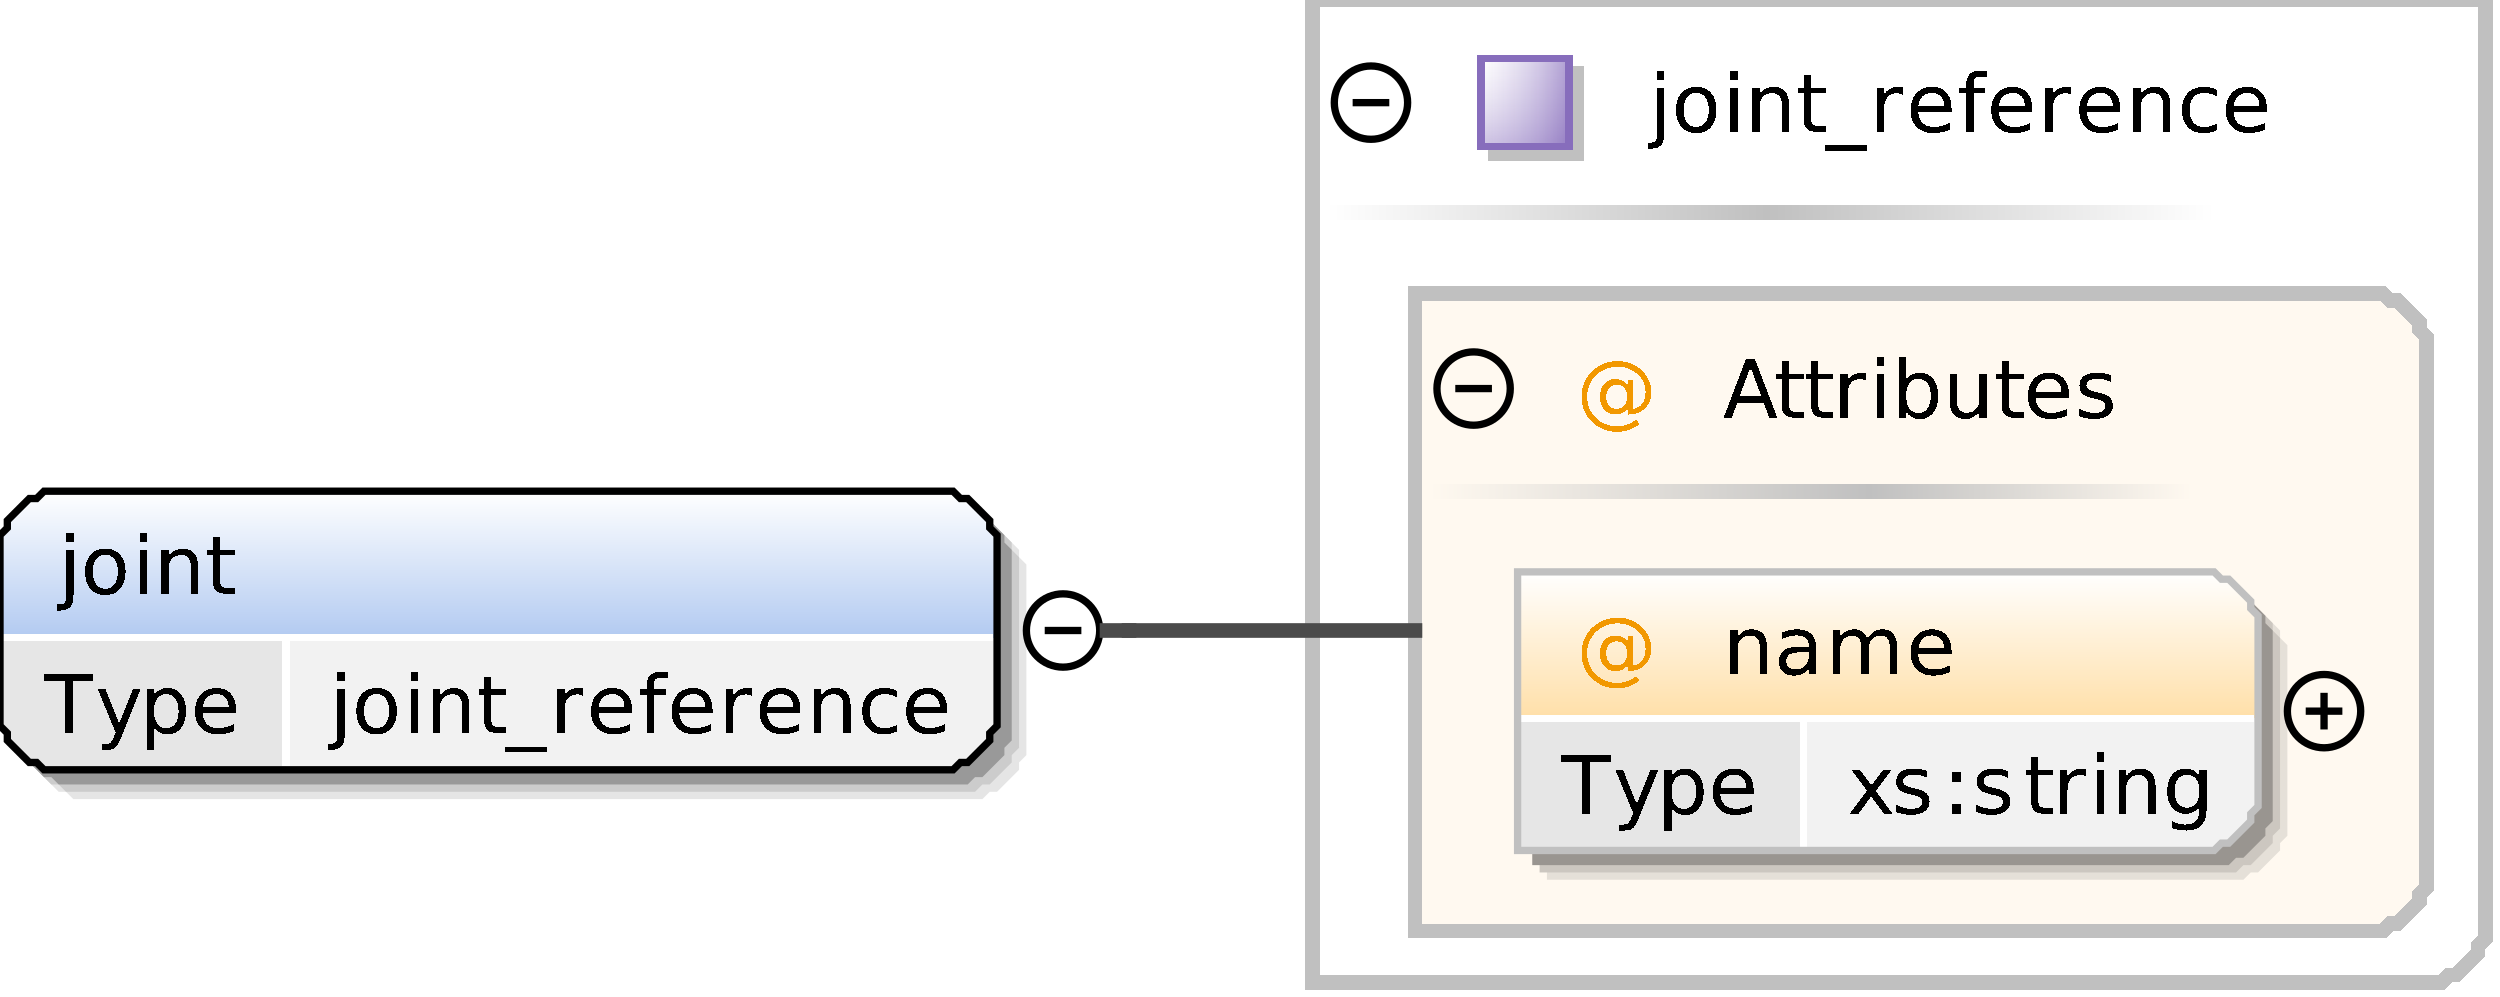 <?xml version="1.0" encoding="UTF-8"?>
<!DOCTYPE svg PUBLIC '-//W3C//DTD SVG 1.0//EN'
          'http://www.w3.org/TR/2001/REC-SVG-20010904/DTD/svg10.dtd'>
<svg color-interpolation="auto" color-rendering="auto" fill="black" fill-opacity="1" font-family="&apos;Dialog&apos;" font-size="12" font-style="normal" font-weight="normal" height="136" image-rendering="auto" shape-rendering="auto" stroke="black" stroke-dasharray="none" stroke-dashoffset="0" stroke-linecap="square" stroke-linejoin="miter" stroke-miterlimit="10" stroke-opacity="1" stroke-width="1" text-rendering="auto" width="341" xmlns="http://www.w3.org/2000/svg" xmlns:xlink="http://www.w3.org/1999/xlink"
><rect width="100%" height="100%" fill="#333333" stroke="none"/><!--Generated by the Batik Graphics2D SVG Generator--><defs id="genericDefs"
  /><g
  ><defs id="defs1"
    ><linearGradient gradientUnits="userSpaceOnUse" id="linearGradient1" spreadMethod="pad" x1="0" x2="0" y1="67" y2="87"
      ><stop offset="0%" stop-color="white" stop-opacity="1"
        /><stop offset="100%" stop-color="rgb(178,202,241)" stop-opacity="1"
      /></linearGradient
      ><linearGradient gradientUnits="userSpaceOnUse" id="linearGradient2" spreadMethod="pad" x1="241" x2="302" y1="28" y2="28"
      ><stop offset="0%" stop-color="silver" stop-opacity="1"
        /><stop offset="100%" stop-color="white" stop-opacity="1"
      /></linearGradient
      ><linearGradient gradientUnits="userSpaceOnUse" id="linearGradient3" spreadMethod="pad" x1="181" x2="241" y1="28" y2="28"
      ><stop offset="0%" stop-color="white" stop-opacity="1"
        /><stop offset="100%" stop-color="silver" stop-opacity="1"
      /></linearGradient
      ><linearGradient gradientUnits="userSpaceOnUse" id="linearGradient4" spreadMethod="pad" x1="202" x2="202" y1="8" y2="20"
      ><stop offset="0%" stop-color="rgb(255,255,255)" stop-opacity="0.353"
        /><stop offset="100%" stop-color="rgb(135,109,188)" stop-opacity="0.667"
      /></linearGradient
      ><linearGradient gradientUnits="userSpaceOnUse" id="linearGradient5" spreadMethod="pad" x1="202" x2="214" y1="8" y2="8"
      ><stop offset="0%" stop-color="rgb(255,255,255)" stop-opacity="0.353"
        /><stop offset="100%" stop-color="rgb(135,109,188)" stop-opacity="0.667"
      /></linearGradient
      ><linearGradient gradientUnits="userSpaceOnUse" id="linearGradient6" spreadMethod="pad" x1="255" x2="299" y1="66" y2="66"
      ><stop offset="0%" stop-color="silver" stop-opacity="1"
        /><stop offset="100%" stop-color="rgb(255,249,240)" stop-opacity="1"
      /></linearGradient
      ><linearGradient gradientUnits="userSpaceOnUse" id="linearGradient7" spreadMethod="pad" x1="195" x2="255" y1="66" y2="66"
      ><stop offset="0%" stop-color="rgb(255,249,240)" stop-opacity="1"
        /><stop offset="100%" stop-color="silver" stop-opacity="1"
      /></linearGradient
      ><linearGradient gradientUnits="userSpaceOnUse" id="linearGradient8" spreadMethod="pad" x1="207" x2="207" y1="78" y2="98"
      ><stop offset="0%" stop-color="white" stop-opacity="1"
        /><stop offset="100%" stop-color="rgb(255,223,168)" stop-opacity="1"
      /></linearGradient
      ><clipPath clipPathUnits="userSpaceOnUse" id="clipPath1"
      ><path d="M0 0 L341 0 L341 136 L0 136 L0 0 Z"
      /></clipPath
    ></defs
    ><g fill="white" stroke="white"
    ><rect clip-path="url(#clipPath1)" height="136" stroke="none" width="341" x="0" y="0"
    /></g
    ><g fill="rgb(229,229,229)" font-family="sans-serif" font-size="11" stroke="rgb(229,229,229)" text-rendering="optimizeLegibility"
    ><polygon clip-path="url(#clipPath1)" points=" 4 77 5 76 5 75 6 74 7 73 8 72 9 72 10 71 134 71 135 72 136 72 137 73 138 74 139 75 139 76 140 77 140 103 139 104 139 105 138 106 137 107 136 108 135 108 134 109 10 109 9 108 8 108 7 107 6 106 5 105 5 104 4 103" stroke="none"
      /><polygon clip-path="url(#clipPath1)" fill="rgb(204,204,204)" points=" 3 76 4 75 4 74 5 73 6 72 7 71 8 71 9 70 133 70 134 71 135 71 136 72 137 73 138 74 138 75 139 76 139 102 138 103 138 104 137 105 136 106 135 107 134 107 133 108 9 108 8 107 7 107 6 106 5 105 4 104 4 103 3 102" stroke="none"
      /><polygon clip-path="url(#clipPath1)" fill="rgb(153,153,153)" points=" 2 75 3 74 3 73 4 72 5 71 6 70 7 70 8 69 132 69 133 70 134 70 135 71 136 72 137 73 137 74 138 75 138 101 137 102 137 103 136 104 135 105 134 106 133 106 132 107 8 107 7 106 6 106 5 105 4 104 3 103 3 102 2 101" stroke="none"
    /></g
    ><g fill="url(#linearGradient1)" font-family="sans-serif" font-size="11" shape-rendering="crispEdges" stroke="url(#linearGradient1)" text-rendering="geometricPrecision"
    ><polygon clip-path="url(#clipPath1)" points=" 0 73 1 72 1 71 2 70 3 69 4 68 5 68 6 67 130 67 131 68 132 68 133 69 134 70 135 71 135 72 136 73 136 87 135 87 135 87 134 87 133 87 132 87 131 87 130 87 6 87 5 87 4 87 3 87 2 87 1 87 1 87 0 87" stroke="none"
      /><polygon clip-path="url(#clipPath1)" fill="rgb(230,230,230)" points=" 0 87 1 87 1 87 2 87 3 87 4 87 5 87 6 87 39 87 39 87 39 87 39 87 39 87 39 87 39 87 39 87 39 99 39 100 39 101 39 102 39 103 39 104 39 104 39 105 6 105 5 104 4 104 3 103 2 102 1 101 1 100 0 99" stroke="none"
      /><polygon clip-path="url(#clipPath1)" fill="rgb(242,242,242)" points=" 39 87 39 87 39 87 39 87 39 87 39 87 39 87 39 87 130 87 131 87 132 87 133 87 134 87 135 87 135 87 136 87 136 99 135 100 135 101 134 102 133 103 132 104 131 104 130 105 39 105 39 104 39 104 39 103 39 102 39 101 39 100 39 99" stroke="none"
      /><line clip-path="url(#clipPath1)" fill="none" stroke="white" x1="0" x2="135" y1="87" y2="87"
      /><path clip-path="url(#clipPath1)" d="M5.969 91.984 L12.75 91.984 L12.75 92.891 L9.906 92.891 L9.906 100 L8.812 100 L8.812 92.891 L5.969 92.891 L5.969 91.984 ZM16.547 100.562 Q16.125 101.641 15.727 101.961 Q15.328 102.281 14.656 102.281 L13.875 102.281 L13.875 101.469 L14.453 101.469 Q14.859 101.469 15.086 101.273 Q15.312 101.078 15.578 100.359 L15.766 99.906 L13.328 93.984 L14.375 93.984 L16.25 98.688 L18.141 93.984 L19.188 93.984 L16.547 100.562 ZM21 99.094 L21 102.281 L20 102.281 L20 93.984 L21 93.984 L21 94.891 Q21.297 94.359 21.773 94.102 Q22.25 93.844 22.922 93.844 Q24.016 93.844 24.695 94.711 Q25.375 95.578 25.375 97 Q25.375 98.422 24.695 99.289 Q24.016 100.156 22.922 100.156 Q22.25 100.156 21.773 99.898 Q21.297 99.641 21 99.094 ZM24.359 97 Q24.359 95.906 23.906 95.289 Q23.453 94.672 22.672 94.672 Q21.891 94.672 21.445 95.289 Q21 95.906 21 97 Q21 98.094 21.445 98.711 Q21.891 99.328 22.672 99.328 Q23.453 99.328 23.906 98.711 Q24.359 98.094 24.359 97 ZM32.188 96.75 L32.188 97.234 L27.641 97.234 Q27.703 98.25 28.25 98.781 Q28.797 99.312 29.781 99.312 Q30.359 99.312 30.891 99.172 Q31.422 99.031 31.953 98.766 L31.953 99.688 Q31.422 99.922 30.859 100.039 Q30.297 100.156 29.734 100.156 Q28.281 100.156 27.445 99.32 Q26.609 98.484 26.609 97.047 Q26.609 95.578 27.406 94.711 Q28.203 93.844 29.562 93.844 Q30.766 93.844 31.477 94.625 Q32.188 95.406 32.188 96.75 ZM31.188 96.453 Q31.188 95.641 30.742 95.156 Q30.297 94.672 29.562 94.672 Q28.734 94.672 28.242 95.141 Q27.75 95.609 27.672 96.453 L31.188 96.453 Z" fill="black" stroke="none"
      /><path clip-path="url(#clipPath1)" d="M46.031 93.984 L47.031 93.984 L47.031 100.109 Q47.031 101.25 46.594 101.766 Q46.156 102.281 45.172 102.281 L44.797 102.281 L44.797 101.453 L45.062 101.453 Q45.625 101.453 45.828 101.188 Q46.031 100.922 46.031 100.109 L46.031 93.984 ZM46.031 91.641 L47.031 91.641 L47.031 92.891 L46.031 92.891 L46.031 91.641 ZM51.375 94.672 Q50.578 94.672 50.117 95.297 Q49.656 95.922 49.656 97 Q49.656 98.078 50.109 98.695 Q50.562 99.312 51.375 99.312 Q52.156 99.312 52.617 98.695 Q53.078 98.078 53.078 97 Q53.078 95.922 52.617 95.297 Q52.156 94.672 51.375 94.672 ZM51.375 93.844 Q52.656 93.844 53.391 94.68 Q54.125 95.516 54.125 97 Q54.125 98.469 53.391 99.312 Q52.656 100.156 51.375 100.156 Q50.078 100.156 49.344 99.312 Q48.609 98.469 48.609 97 Q48.609 95.516 49.344 94.68 Q50.078 93.844 51.375 93.844 ZM56.031 93.984 L57.031 93.984 L57.031 100 L56.031 100 L56.031 93.984 ZM56.031 91.641 L57.031 91.641 L57.031 92.891 L56.031 92.891 L56.031 91.641 ZM64.031 96.375 L64.031 100 L63.047 100 L63.047 96.406 Q63.047 95.547 62.719 95.125 Q62.391 94.703 61.719 94.703 Q60.922 94.703 60.461 95.211 Q60 95.719 60 96.594 L60 100 L59 100 L59 93.984 L60 93.984 L60 94.922 Q60.344 94.375 60.828 94.109 Q61.312 93.844 61.938 93.844 Q62.969 93.844 63.5 94.484 Q64.031 95.125 64.031 96.375 ZM67.016 92.281 L67.016 93.984 L69.047 93.984 L69.047 94.75 L67.016 94.75 L67.016 98.016 Q67.016 98.75 67.219 98.961 Q67.422 99.172 68.031 99.172 L69.047 99.172 L69.047 100 L68.031 100 Q66.891 100 66.453 99.57 Q66.016 99.141 66.016 98.016 L66.016 94.75 L65.297 94.75 L65.297 93.984 L66.016 93.984 L66.016 92.281 L67.016 92.281 ZM74.609 101.828 L74.609 102.594 L68.891 102.594 L68.891 101.828 L74.609 101.828 ZM79.516 94.906 Q79.359 94.812 79.164 94.766 Q78.969 94.719 78.734 94.719 Q77.891 94.719 77.445 95.266 Q77 95.812 77 96.828 L77 100 L76 100 L76 93.984 L77 93.984 L77 94.922 Q77.297 94.375 77.797 94.109 Q78.297 93.844 79.016 93.844 Q79.125 93.844 79.242 93.852 Q79.359 93.859 79.516 93.891 L79.516 94.906 ZM86.188 96.75 L86.188 97.234 L81.641 97.234 Q81.703 98.25 82.25 98.781 Q82.797 99.312 83.781 99.312 Q84.359 99.312 84.891 99.172 Q85.422 99.031 85.953 98.766 L85.953 99.688 Q85.422 99.922 84.859 100.039 Q84.297 100.156 83.734 100.156 Q82.281 100.156 81.445 99.32 Q80.609 98.484 80.609 97.047 Q80.609 95.578 81.406 94.711 Q82.203 93.844 83.562 93.844 Q84.766 93.844 85.477 94.625 Q86.188 95.406 86.188 96.75 ZM85.188 96.453 Q85.188 95.641 84.742 95.156 Q84.297 94.672 83.562 94.672 Q82.734 94.672 82.242 95.141 Q81.75 95.609 81.672 96.453 L85.188 96.453 ZM91.078 91.641 L91.078 92.469 L90.141 92.469 Q89.609 92.469 89.398 92.68 Q89.188 92.891 89.188 93.453 L89.188 93.984 L90.812 93.984 L90.812 94.75 L89.188 94.75 L89.188 100 L88.203 100 L88.203 94.75 L87.25 94.75 L87.25 93.984 L88.203 93.984 L88.203 93.562 Q88.203 92.562 88.664 92.102 Q89.125 91.641 90.141 91.641 L91.078 91.641 ZM97.188 96.75 L97.188 97.234 L92.641 97.234 Q92.703 98.25 93.25 98.781 Q93.797 99.312 94.781 99.312 Q95.359 99.312 95.891 99.172 Q96.422 99.031 96.953 98.766 L96.953 99.688 Q96.422 99.922 95.859 100.039 Q95.297 100.156 94.734 100.156 Q93.281 100.156 92.445 99.32 Q91.609 98.484 91.609 97.047 Q91.609 95.578 92.406 94.711 Q93.203 93.844 94.562 93.844 Q95.766 93.844 96.477 94.625 Q97.188 95.406 97.188 96.75 ZM96.188 96.453 Q96.188 95.641 95.742 95.156 Q95.297 94.672 94.562 94.672 Q93.734 94.672 93.242 95.141 Q92.75 95.609 92.672 96.453 L96.188 96.453 ZM102.516 94.906 Q102.359 94.812 102.164 94.766 Q101.969 94.719 101.734 94.719 Q100.891 94.719 100.445 95.266 Q100 95.812 100 96.828 L100 100 L99 100 L99 93.984 L100 93.984 L100 94.922 Q100.297 94.375 100.797 94.109 Q101.297 93.844 102.016 93.844 Q102.125 93.844 102.242 93.852 Q102.359 93.859 102.516 93.891 L102.516 94.906 ZM109.188 96.75 L109.188 97.234 L104.641 97.234 Q104.703 98.25 105.25 98.781 Q105.797 99.312 106.781 99.312 Q107.359 99.312 107.891 99.172 Q108.422 99.031 108.953 98.766 L108.953 99.688 Q108.422 99.922 107.859 100.039 Q107.297 100.156 106.734 100.156 Q105.281 100.156 104.445 99.32 Q103.609 98.484 103.609 97.047 Q103.609 95.578 104.406 94.711 Q105.203 93.844 106.562 93.844 Q107.766 93.844 108.477 94.625 Q109.188 95.406 109.188 96.75 ZM108.188 96.453 Q108.188 95.641 107.742 95.156 Q107.297 94.672 106.562 94.672 Q105.734 94.672 105.242 95.141 Q104.75 95.609 104.672 96.453 L108.188 96.453 ZM116.031 96.375 L116.031 100 L115.047 100 L115.047 96.406 Q115.047 95.547 114.719 95.125 Q114.391 94.703 113.719 94.703 Q112.922 94.703 112.461 95.211 Q112 95.719 112 96.594 L112 100 L111 100 L111 93.984 L112 93.984 L112 94.922 Q112.344 94.375 112.828 94.109 Q113.312 93.844 113.938 93.844 Q114.969 93.844 115.5 94.484 Q116.031 95.125 116.031 96.375 ZM122.359 94.219 L122.359 95.141 Q121.953 94.906 121.531 94.789 Q121.109 94.672 120.672 94.672 Q119.719 94.672 119.188 95.281 Q118.656 95.891 118.656 97 Q118.656 98.094 119.188 98.703 Q119.719 99.312 120.672 99.312 Q121.109 99.312 121.531 99.203 Q121.953 99.094 122.359 98.859 L122.359 99.766 Q121.953 99.969 121.508 100.062 Q121.062 100.156 120.562 100.156 Q119.203 100.156 118.406 99.305 Q117.609 98.453 117.609 97 Q117.609 95.531 118.414 94.688 Q119.219 93.844 120.625 93.844 Q121.094 93.844 121.523 93.938 Q121.953 94.031 122.359 94.219 ZM129.188 96.75 L129.188 97.234 L124.641 97.234 Q124.703 98.25 125.25 98.781 Q125.797 99.312 126.781 99.312 Q127.359 99.312 127.891 99.172 Q128.422 99.031 128.953 98.766 L128.953 99.688 Q128.422 99.922 127.859 100.039 Q127.297 100.156 126.734 100.156 Q125.281 100.156 124.445 99.32 Q123.609 98.484 123.609 97.047 Q123.609 95.578 124.406 94.711 Q125.203 93.844 126.562 93.844 Q127.766 93.844 128.477 94.625 Q129.188 95.406 129.188 96.75 ZM128.188 96.453 Q128.188 95.641 127.742 95.156 Q127.297 94.672 126.562 94.672 Q125.734 94.672 125.242 95.141 Q124.75 95.609 124.672 96.453 L128.188 96.453 Z" fill="black" stroke="none"
      /><line clip-path="url(#clipPath1)" fill="none" stroke="white" x1="39" x2="39" y1="87" y2="104"
    /></g
    ><g font-family="sans-serif" font-size="11" stroke-linecap="butt" text-rendering="optimizeLegibility"
    ><polygon clip-path="url(#clipPath1)" fill="none" points=" 0 73 1 72 1 71 2 70 3 69 4 68 5 68 6 67 130 67 131 68 132 68 133 69 134 70 135 71 135 72 136 73 136 99 135 100 135 101 134 102 133 103 132 104 131 104 130 105 6 105 5 104 4 104 3 103 2 102 1 101 1 100 0 99"
      /><path clip-path="url(#clipPath1)" d="M9.031 74.984 L10.031 74.984 L10.031 81.109 Q10.031 82.25 9.594 82.766 Q9.156 83.281 8.172 83.281 L7.797 83.281 L7.797 82.453 L8.062 82.453 Q8.625 82.453 8.828 82.188 Q9.031 81.922 9.031 81.109 L9.031 74.984 ZM9.031 72.641 L10.031 72.641 L10.031 73.891 L9.031 73.891 L9.031 72.641 ZM14.375 75.672 Q13.578 75.672 13.117 76.297 Q12.656 76.922 12.656 78 Q12.656 79.078 13.109 79.695 Q13.562 80.312 14.375 80.312 Q15.156 80.312 15.617 79.695 Q16.078 79.078 16.078 78 Q16.078 76.922 15.617 76.297 Q15.156 75.672 14.375 75.672 ZM14.375 74.844 Q15.656 74.844 16.391 75.68 Q17.125 76.516 17.125 78 Q17.125 79.469 16.391 80.312 Q15.656 81.156 14.375 81.156 Q13.078 81.156 12.344 80.312 Q11.609 79.469 11.609 78 Q11.609 76.516 12.344 75.68 Q13.078 74.844 14.375 74.844 ZM19.031 74.984 L20.031 74.984 L20.031 81 L19.031 81 L19.031 74.984 ZM19.031 72.641 L20.031 72.641 L20.031 73.891 L19.031 73.891 L19.031 72.641 ZM27.031 77.375 L27.031 81 L26.047 81 L26.047 77.406 Q26.047 76.547 25.719 76.125 Q25.391 75.703 24.719 75.703 Q23.922 75.703 23.461 76.211 Q23 76.719 23 77.594 L23 81 L22 81 L22 74.984 L23 74.984 L23 75.922 Q23.344 75.375 23.828 75.109 Q24.312 74.844 24.938 74.844 Q25.969 74.844 26.5 75.484 Q27.031 76.125 27.031 77.375 ZM30.016 73.281 L30.016 74.984 L32.047 74.984 L32.047 75.75 L30.016 75.75 L30.016 79.016 Q30.016 79.75 30.219 79.961 Q30.422 80.172 31.031 80.172 L32.047 80.172 L32.047 81 L31.031 81 Q29.891 81 29.453 80.57 Q29.016 80.141 29.016 79.016 L29.016 75.75 L28.297 75.75 L28.297 74.984 L29.016 74.984 L29.016 73.281 L30.016 73.281 Z" shape-rendering="crispEdges" stroke="none" text-rendering="geometricPrecision"
      /><circle clip-path="url(#clipPath1)" cx="145" cy="86" fill="none" r="5"
      /><line clip-path="url(#clipPath1)" fill="none" x1="143" x2="147" y1="86" y2="86"
    /></g
    ><g fill="white" font-family="sans-serif" font-size="11" shape-rendering="crispEdges" stroke="white" stroke-linecap="butt" stroke-width="2" text-rendering="geometricPrecision"
    ><polygon clip-path="url(#clipPath1)" points=" 179 0 339 0 339 128 338 129 338 130 337 131 336 132 335 133 334 133 333 134 179 134" stroke="none"
      /><polygon clip-path="url(#clipPath1)" fill="none" points=" 179 0 339 0 339 128 338 129 338 130 337 131 336 132 335 133 334 133 333 134 179 134" stroke="silver"
      /><rect clip-path="url(#clipPath1)" fill="url(#linearGradient2)" height="2" stroke="none" width="61" x="241" y="28"
      /><rect clip-path="url(#clipPath1)" fill="url(#linearGradient3)" height="2" stroke="none" width="60" x="181" y="28"
      /><rect clip-path="url(#clipPath1)" fill="silver" height="13" stroke="none" stroke-width="1" width="13" x="203" y="9"
      /><rect clip-path="url(#clipPath1)" height="12" stroke="none" stroke-width="1" width="12" x="202" y="8"
      /><rect clip-path="url(#clipPath1)" fill="url(#linearGradient4)" height="12" stroke="none" stroke-width="1" width="12" x="202" y="8"
      /><rect clip-path="url(#clipPath1)" fill="url(#linearGradient5)" height="12" stroke="none" stroke-width="1" width="12" x="202" y="8"
      /><rect clip-path="url(#clipPath1)" fill="none" height="12" stroke="rgb(135,109,188)" stroke-width="1" width="12" x="202" y="8"
      /><path clip-path="url(#clipPath1)" d="M226.031 11.984 L227.031 11.984 L227.031 18.109 Q227.031 19.25 226.594 19.766 Q226.156 20.281 225.172 20.281 L224.797 20.281 L224.797 19.453 L225.062 19.453 Q225.625 19.453 225.828 19.188 Q226.031 18.922 226.031 18.109 L226.031 11.984 ZM226.031 9.641 L227.031 9.641 L227.031 10.891 L226.031 10.891 L226.031 9.641 ZM231.375 12.672 Q230.578 12.672 230.117 13.297 Q229.656 13.922 229.656 15 Q229.656 16.078 230.109 16.695 Q230.562 17.312 231.375 17.312 Q232.156 17.312 232.617 16.695 Q233.078 16.078 233.078 15 Q233.078 13.922 232.617 13.297 Q232.156 12.672 231.375 12.672 ZM231.375 11.844 Q232.656 11.844 233.391 12.68 Q234.125 13.516 234.125 15 Q234.125 16.469 233.391 17.312 Q232.656 18.156 231.375 18.156 Q230.078 18.156 229.344 17.312 Q228.609 16.469 228.609 15 Q228.609 13.516 229.344 12.68 Q230.078 11.844 231.375 11.844 ZM236.031 11.984 L237.031 11.984 L237.031 18 L236.031 18 L236.031 11.984 ZM236.031 9.641 L237.031 9.641 L237.031 10.891 L236.031 10.891 L236.031 9.641 ZM244.031 14.375 L244.031 18 L243.047 18 L243.047 14.406 Q243.047 13.547 242.719 13.125 Q242.391 12.703 241.719 12.703 Q240.922 12.703 240.461 13.211 Q240 13.719 240 14.594 L240 18 L239 18 L239 11.984 L240 11.984 L240 12.922 Q240.344 12.375 240.828 12.109 Q241.312 11.844 241.938 11.844 Q242.969 11.844 243.5 12.484 Q244.031 13.125 244.031 14.375 ZM247.016 10.281 L247.016 11.984 L249.047 11.984 L249.047 12.75 L247.016 12.75 L247.016 16.016 Q247.016 16.75 247.219 16.961 Q247.422 17.172 248.031 17.172 L249.047 17.172 L249.047 18 L248.031 18 Q246.891 18 246.453 17.57 Q246.016 17.141 246.016 16.016 L246.016 12.75 L245.297 12.75 L245.297 11.984 L246.016 11.984 L246.016 10.281 L247.016 10.281 ZM254.609 19.828 L254.609 20.594 L248.891 20.594 L248.891 19.828 L254.609 19.828 ZM259.516 12.906 Q259.359 12.812 259.164 12.766 Q258.969 12.719 258.734 12.719 Q257.891 12.719 257.445 13.266 Q257 13.812 257 14.828 L257 18 L256 18 L256 11.984 L257 11.984 L257 12.922 Q257.297 12.375 257.797 12.109 Q258.297 11.844 259.016 11.844 Q259.125 11.844 259.242 11.852 Q259.359 11.859 259.516 11.891 L259.516 12.906 ZM266.188 14.75 L266.188 15.234 L261.641 15.234 Q261.703 16.25 262.25 16.781 Q262.797 17.312 263.781 17.312 Q264.359 17.312 264.891 17.172 Q265.422 17.031 265.953 16.766 L265.953 17.688 Q265.422 17.922 264.859 18.039 Q264.297 18.156 263.734 18.156 Q262.281 18.156 261.445 17.32 Q260.609 16.484 260.609 15.047 Q260.609 13.578 261.406 12.711 Q262.203 11.844 263.562 11.844 Q264.766 11.844 265.477 12.625 Q266.188 13.406 266.188 14.75 ZM265.188 14.453 Q265.188 13.641 264.742 13.156 Q264.297 12.672 263.562 12.672 Q262.734 12.672 262.242 13.141 Q261.75 13.609 261.672 14.453 L265.188 14.453 ZM271.078 9.641 L271.078 10.469 L270.141 10.469 Q269.609 10.469 269.398 10.68 Q269.188 10.891 269.188 11.453 L269.188 11.984 L270.812 11.984 L270.812 12.75 L269.188 12.75 L269.188 18 L268.203 18 L268.203 12.75 L267.25 12.75 L267.25 11.984 L268.203 11.984 L268.203 11.562 Q268.203 10.562 268.664 10.102 Q269.125 9.641 270.141 9.641 L271.078 9.641 ZM277.188 14.75 L277.188 15.234 L272.641 15.234 Q272.703 16.25 273.25 16.781 Q273.797 17.312 274.781 17.312 Q275.359 17.312 275.891 17.172 Q276.422 17.031 276.953 16.766 L276.953 17.688 Q276.422 17.922 275.859 18.039 Q275.297 18.156 274.734 18.156 Q273.281 18.156 272.445 17.32 Q271.609 16.484 271.609 15.047 Q271.609 13.578 272.406 12.711 Q273.203 11.844 274.562 11.844 Q275.766 11.844 276.477 12.625 Q277.188 13.406 277.188 14.75 ZM276.188 14.453 Q276.188 13.641 275.742 13.156 Q275.297 12.672 274.562 12.672 Q273.734 12.672 273.242 13.141 Q272.75 13.609 272.672 14.453 L276.188 14.453 ZM282.516 12.906 Q282.359 12.812 282.164 12.766 Q281.969 12.719 281.734 12.719 Q280.891 12.719 280.445 13.266 Q280 13.812 280 14.828 L280 18 L279 18 L279 11.984 L280 11.984 L280 12.922 Q280.297 12.375 280.797 12.109 Q281.297 11.844 282.016 11.844 Q282.125 11.844 282.242 11.852 Q282.359 11.859 282.516 11.891 L282.516 12.906 ZM289.188 14.75 L289.188 15.234 L284.641 15.234 Q284.703 16.25 285.25 16.781 Q285.797 17.312 286.781 17.312 Q287.359 17.312 287.891 17.172 Q288.422 17.031 288.953 16.766 L288.953 17.688 Q288.422 17.922 287.859 18.039 Q287.297 18.156 286.734 18.156 Q285.281 18.156 284.445 17.32 Q283.609 16.484 283.609 15.047 Q283.609 13.578 284.406 12.711 Q285.203 11.844 286.562 11.844 Q287.766 11.844 288.477 12.625 Q289.188 13.406 289.188 14.75 ZM288.188 14.453 Q288.188 13.641 287.742 13.156 Q287.297 12.672 286.562 12.672 Q285.734 12.672 285.242 13.141 Q284.75 13.609 284.672 14.453 L288.188 14.453 ZM296.031 14.375 L296.031 18 L295.047 18 L295.047 14.406 Q295.047 13.547 294.719 13.125 Q294.391 12.703 293.719 12.703 Q292.922 12.703 292.461 13.211 Q292 13.719 292 14.594 L292 18 L291 18 L291 11.984 L292 11.984 L292 12.922 Q292.344 12.375 292.828 12.109 Q293.312 11.844 293.938 11.844 Q294.969 11.844 295.5 12.484 Q296.031 13.125 296.031 14.375 ZM302.359 12.219 L302.359 13.141 Q301.953 12.906 301.531 12.789 Q301.109 12.672 300.672 12.672 Q299.719 12.672 299.188 13.281 Q298.656 13.891 298.656 15 Q298.656 16.094 299.188 16.703 Q299.719 17.312 300.672 17.312 Q301.109 17.312 301.531 17.203 Q301.953 17.094 302.359 16.859 L302.359 17.766 Q301.953 17.969 301.508 18.062 Q301.062 18.156 300.562 18.156 Q299.203 18.156 298.406 17.305 Q297.609 16.453 297.609 15 Q297.609 13.531 298.414 12.688 Q299.219 11.844 300.625 11.844 Q301.094 11.844 301.523 11.938 Q301.953 12.031 302.359 12.219 ZM309.188 14.75 L309.188 15.234 L304.641 15.234 Q304.703 16.25 305.25 16.781 Q305.797 17.312 306.781 17.312 Q307.359 17.312 307.891 17.172 Q308.422 17.031 308.953 16.766 L308.953 17.688 Q308.422 17.922 307.859 18.039 Q307.297 18.156 306.734 18.156 Q305.281 18.156 304.445 17.32 Q303.609 16.484 303.609 15.047 Q303.609 13.578 304.406 12.711 Q305.203 11.844 306.562 11.844 Q307.766 11.844 308.477 12.625 Q309.188 13.406 309.188 14.75 ZM308.188 14.453 Q308.188 13.641 307.742 13.156 Q307.297 12.672 306.562 12.672 Q305.734 12.672 305.242 13.141 Q304.75 13.609 304.672 14.453 L308.188 14.453 Z" fill="black" stroke="none" stroke-width="1"
    /></g
    ><g font-family="sans-serif" font-size="11" stroke-linecap="butt" text-rendering="optimizeLegibility"
    ><circle clip-path="url(#clipPath1)" cx="187" cy="14" fill="none" r="5"
      /><line clip-path="url(#clipPath1)" fill="none" x1="185" x2="189" y1="14" y2="14"
    /></g
    ><g fill="rgb(255,249,240)" font-family="sans-serif" font-size="11" shape-rendering="crispEdges" stroke="rgb(255,249,240)" stroke-linecap="butt" stroke-width="2" text-rendering="geometricPrecision"
    ><polygon clip-path="url(#clipPath1)" points=" 193 40 325 40 326 41 327 41 328 42 329 43 330 44 330 45 331 46 331 121 330 122 330 123 329 124 328 125 327 126 326 126 325 127 193 127" stroke="none"
      /><polygon clip-path="url(#clipPath1)" fill="none" points=" 193 40 325 40 326 41 327 41 328 42 329 43 330 44 330 45 331 46 331 121 330 122 330 123 329 124 328 125 327 126 326 126 325 127 193 127" stroke="silver"
      /><rect clip-path="url(#clipPath1)" fill="url(#linearGradient6)" height="2" stroke="none" width="44" x="255" y="66"
      /><rect clip-path="url(#clipPath1)" fill="url(#linearGradient7)" height="2" stroke="none" width="60" x="195" y="66"
      /><path clip-path="url(#clipPath1)" d="M219.094 54.109 Q219.094 54.891 219.477 55.328 Q219.859 55.766 220.516 55.766 Q221.188 55.766 221.562 55.32 Q221.938 54.875 221.938 54.109 Q221.938 53.359 221.555 52.922 Q221.172 52.484 220.516 52.484 Q219.859 52.484 219.477 52.922 Q219.094 53.359 219.094 54.109 ZM222.016 55.719 Q221.703 56.141 221.281 56.336 Q220.859 56.531 220.312 56.531 Q219.391 56.531 218.812 55.859 Q218.234 55.188 218.234 54.109 Q218.234 53.047 218.812 52.375 Q219.391 51.703 220.312 51.703 Q220.859 51.703 221.281 51.898 Q221.703 52.094 222.016 52.516 L222.016 51.812 L222.781 51.812 L222.781 55.766 Q223.578 55.641 224.016 55.039 Q224.453 54.438 224.453 53.5 Q224.453 52.922 224.289 52.414 Q224.125 51.906 223.781 51.484 Q223.219 50.781 222.414 50.406 Q221.609 50.031 220.672 50.031 Q220 50.031 219.398 50.203 Q218.797 50.375 218.281 50.719 Q217.438 51.266 216.961 52.156 Q216.484 53.047 216.484 54.078 Q216.484 54.938 216.789 55.688 Q217.094 56.438 217.688 57 Q218.25 57.562 218.992 57.852 Q219.734 58.141 220.578 58.141 Q221.266 58.141 221.938 57.906 Q222.609 57.672 223.172 57.234 L223.641 57.844 Q222.969 58.359 222.18 58.633 Q221.391 58.906 220.578 58.906 Q219.578 58.906 218.695 58.555 Q217.812 58.203 217.125 57.531 Q216.438 56.859 216.078 55.977 Q215.719 55.094 215.719 54.078 Q215.719 53.109 216.086 52.219 Q216.453 51.328 217.125 50.656 Q217.828 49.984 218.734 49.617 Q219.641 49.25 220.656 49.25 Q221.797 49.25 222.773 49.719 Q223.75 50.188 224.406 51.047 Q224.812 51.578 225.023 52.195 Q225.234 52.812 225.234 53.469 Q225.234 54.891 224.383 55.703 Q223.531 56.516 222.016 56.547 L222.016 55.719 Z" fill="rgb(242,152,0)" stroke="none" stroke-width="1"
      /><path clip-path="url(#clipPath1)" d="M238.766 50.047 L237.281 54.047 L240.234 54.047 L238.766 50.047 ZM238.141 48.984 L239.375 48.984 L242.438 57 L241.312 57 L240.578 54.938 L236.953 54.938 L236.234 57 L235.094 57 L238.141 48.984 ZM244.016 49.281 L244.016 50.984 L246.047 50.984 L246.047 51.75 L244.016 51.75 L244.016 55.016 Q244.016 55.75 244.219 55.961 Q244.422 56.172 245.031 56.172 L246.047 56.172 L246.047 57 L245.031 57 Q243.891 57 243.453 56.57 Q243.016 56.141 243.016 55.016 L243.016 51.75 L242.297 51.75 L242.297 50.984 L243.016 50.984 L243.016 49.281 L244.016 49.281 ZM248.016 49.281 L248.016 50.984 L250.047 50.984 L250.047 51.75 L248.016 51.75 L248.016 55.016 Q248.016 55.75 248.219 55.961 Q248.422 56.172 249.031 56.172 L250.047 56.172 L250.047 57 L249.031 57 Q247.891 57 247.453 56.57 Q247.016 56.141 247.016 55.016 L247.016 51.75 L246.297 51.75 L246.297 50.984 L247.016 50.984 L247.016 49.281 L248.016 49.281 ZM254.516 51.906 Q254.359 51.812 254.164 51.766 Q253.969 51.719 253.734 51.719 Q252.891 51.719 252.445 52.266 Q252 52.812 252 53.828 L252 57 L251 57 L251 50.984 L252 50.984 L252 51.922 Q252.297 51.375 252.797 51.109 Q253.297 50.844 254.016 50.844 Q254.125 50.844 254.242 50.852 Q254.359 50.859 254.516 50.891 L254.516 51.906 ZM256.031 50.984 L257.031 50.984 L257.031 57 L256.031 57 L256.031 50.984 ZM256.031 48.641 L257.031 48.641 L257.031 49.891 L256.031 49.891 L256.031 48.641 ZM263.359 54 Q263.359 52.906 262.906 52.289 Q262.453 51.672 261.672 51.672 Q260.891 51.672 260.445 52.289 Q260 52.906 260 54 Q260 55.094 260.445 55.711 Q260.891 56.328 261.672 56.328 Q262.453 56.328 262.906 55.711 Q263.359 55.094 263.359 54 ZM260 51.891 Q260.297 51.359 260.773 51.102 Q261.25 50.844 261.922 50.844 Q263.016 50.844 263.695 51.711 Q264.375 52.578 264.375 54 Q264.375 55.422 263.695 56.289 Q263.016 57.156 261.922 57.156 Q261.25 57.156 260.773 56.898 Q260.297 56.641 260 56.094 L260 57 L259 57 L259 48.641 L260 48.641 L260 51.891 ZM265.938 54.625 L265.938 50.984 L266.922 50.984 L266.922 54.594 Q266.922 55.438 267.258 55.867 Q267.594 56.297 268.25 56.297 Q269.062 56.297 269.523 55.789 Q269.984 55.281 269.984 54.391 L269.984 50.984 L270.969 50.984 L270.969 57 L269.984 57 L269.984 56.078 Q269.625 56.625 269.148 56.891 Q268.672 57.156 268.047 57.156 Q267.016 57.156 266.477 56.508 Q265.938 55.859 265.938 54.625 ZM274.016 49.281 L274.016 50.984 L276.047 50.984 L276.047 51.75 L274.016 51.75 L274.016 55.016 Q274.016 55.75 274.219 55.961 Q274.422 56.172 275.031 56.172 L276.047 56.172 L276.047 57 L275.031 57 Q273.891 57 273.453 56.57 Q273.016 56.141 273.016 55.016 L273.016 51.75 L272.297 51.75 L272.297 50.984 L273.016 50.984 L273.016 49.281 L274.016 49.281 ZM282.188 53.75 L282.188 54.234 L277.641 54.234 Q277.703 55.25 278.25 55.781 Q278.797 56.312 279.781 56.312 Q280.359 56.312 280.891 56.172 Q281.422 56.031 281.953 55.766 L281.953 56.688 Q281.422 56.922 280.859 57.039 Q280.297 57.156 279.734 57.156 Q278.281 57.156 277.445 56.32 Q276.609 55.484 276.609 54.047 Q276.609 52.578 277.406 51.711 Q278.203 50.844 279.562 50.844 Q280.766 50.844 281.477 51.625 Q282.188 52.406 282.188 53.75 ZM281.188 53.453 Q281.188 52.641 280.742 52.156 Q280.297 51.672 279.562 51.672 Q278.734 51.672 278.242 52.141 Q277.75 52.609 277.672 53.453 L281.188 53.453 ZM287.875 51.156 L287.875 52.094 Q287.453 51.875 287 51.773 Q286.547 51.672 286.062 51.672 Q285.328 51.672 284.961 51.898 Q284.594 52.125 284.594 52.562 Q284.594 52.906 284.859 53.102 Q285.125 53.297 285.922 53.484 L286.25 53.562 Q287.312 53.781 287.75 54.195 Q288.188 54.609 288.188 55.344 Q288.188 56.172 287.531 56.664 Q286.875 57.156 285.703 57.156 Q285.219 57.156 284.695 57.062 Q284.172 56.969 283.594 56.781 L283.594 55.766 Q284.141 56.047 284.672 56.188 Q285.203 56.328 285.734 56.328 Q286.422 56.328 286.797 56.086 Q287.172 55.844 287.172 55.422 Q287.172 55.016 286.906 54.797 Q286.641 54.578 285.719 54.391 L285.375 54.297 Q284.453 54.109 284.047 53.711 Q283.641 53.312 283.641 52.609 Q283.641 51.766 284.242 51.305 Q284.844 50.844 285.953 50.844 Q286.5 50.844 286.984 50.922 Q287.469 51 287.875 51.156 Z" fill="black" stroke="none" stroke-width="1"
    /></g
    ><g font-family="sans-serif" font-size="11" stroke-linecap="butt" text-rendering="optimizeLegibility"
    ><circle clip-path="url(#clipPath1)" cx="201" cy="53" fill="none" r="5"
      /><line clip-path="url(#clipPath1)" fill="none" x1="199" x2="203" y1="53" y2="53"
      /><polygon clip-path="url(#clipPath1)" fill="rgb(229,224,216)" points=" 211 82 306 82 307 83 308 83 309 84 310 85 311 86 311 87 312 88 312 114 311 115 311 116 310 117 309 118 308 119 307 119 306 120 211 120" stroke="none"
      /><polygon clip-path="url(#clipPath1)" fill="rgb(204,199,192)" points=" 210 81 305 81 306 82 307 82 308 83 309 84 310 85 310 86 311 87 311 113 310 114 310 115 309 116 308 117 307 118 306 118 305 119 210 119" stroke="none"
      /><polygon clip-path="url(#clipPath1)" fill="rgb(153,149,144)" points=" 209 80 304 80 305 81 306 81 307 82 308 83 309 84 309 85 310 86 310 112 309 113 309 114 308 115 307 116 306 117 305 117 304 118 209 118" stroke="none"
    /></g
    ><g fill="url(#linearGradient8)" font-family="sans-serif" font-size="11" shape-rendering="crispEdges" stroke="url(#linearGradient8)" stroke-linecap="butt" text-rendering="geometricPrecision"
    ><polygon clip-path="url(#clipPath1)" points=" 207 78 302 78 303 79 304 79 305 80 306 81 307 82 307 83 308 84 308 98 307 98 307 98 306 98 305 98 304 98 303 98 302 98 207 98" stroke="none"
      /><polygon clip-path="url(#clipPath1)" fill="rgb(230,230,230)" points=" 207 98 246 98 246 98 246 98 246 98 246 98 246 98 246 98 246 98 246 110 246 111 246 112 246 113 246 114 246 115 246 115 246 116 207 116" stroke="none"
      /><polygon clip-path="url(#clipPath1)" fill="rgb(242,242,242)" points=" 246 98 302 98 303 98 304 98 305 98 306 98 307 98 307 98 308 98 308 110 307 111 307 112 306 113 305 114 304 115 303 115 302 116 246 116" stroke="none"
      /><line clip-path="url(#clipPath1)" fill="none" stroke="white" x1="207" x2="307" y1="98" y2="98"
      /><path clip-path="url(#clipPath1)" d="M212.969 102.984 L219.75 102.984 L219.75 103.891 L216.906 103.891 L216.906 111 L215.812 111 L215.812 103.891 L212.969 103.891 L212.969 102.984 ZM223.547 111.562 Q223.125 112.641 222.727 112.961 Q222.328 113.281 221.656 113.281 L220.875 113.281 L220.875 112.469 L221.453 112.469 Q221.859 112.469 222.086 112.273 Q222.312 112.078 222.578 111.359 L222.766 110.906 L220.328 104.984 L221.375 104.984 L223.25 109.688 L225.141 104.984 L226.188 104.984 L223.547 111.562 ZM228 110.094 L228 113.281 L227 113.281 L227 104.984 L228 104.984 L228 105.891 Q228.297 105.359 228.773 105.102 Q229.25 104.844 229.922 104.844 Q231.016 104.844 231.695 105.711 Q232.375 106.578 232.375 108 Q232.375 109.422 231.695 110.289 Q231.016 111.156 229.922 111.156 Q229.25 111.156 228.773 110.898 Q228.297 110.641 228 110.094 ZM231.359 108 Q231.359 106.906 230.906 106.289 Q230.453 105.672 229.672 105.672 Q228.891 105.672 228.445 106.289 Q228 106.906 228 108 Q228 109.094 228.445 109.711 Q228.891 110.328 229.672 110.328 Q230.453 110.328 230.906 109.711 Q231.359 109.094 231.359 108 ZM239.188 107.75 L239.188 108.234 L234.641 108.234 Q234.703 109.25 235.25 109.781 Q235.797 110.312 236.781 110.312 Q237.359 110.312 237.891 110.172 Q238.422 110.031 238.953 109.766 L238.953 110.688 Q238.422 110.922 237.859 111.039 Q237.297 111.156 236.734 111.156 Q235.281 111.156 234.445 110.32 Q233.609 109.484 233.609 108.047 Q233.609 106.578 234.406 105.711 Q235.203 104.844 236.562 104.844 Q237.766 104.844 238.477 105.625 Q239.188 106.406 239.188 107.75 ZM238.188 107.453 Q238.188 106.641 237.742 106.156 Q237.297 105.672 236.562 105.672 Q235.734 105.672 235.242 106.141 Q234.75 106.609 234.672 107.453 L238.188 107.453 Z" fill="black" stroke="none"
      /><path clip-path="url(#clipPath1)" d="M258.031 104.984 L255.859 107.906 L258.156 111 L256.984 111 L255.234 108.641 L253.484 111 L252.312 111 L254.656 107.859 L252.516 104.984 L253.688 104.984 L255.281 107.125 L256.875 104.984 L258.031 104.984 ZM262.875 105.156 L262.875 106.094 Q262.453 105.875 262 105.773 Q261.547 105.672 261.062 105.672 Q260.328 105.672 259.961 105.898 Q259.594 106.125 259.594 106.562 Q259.594 106.906 259.859 107.102 Q260.125 107.297 260.922 107.484 L261.25 107.562 Q262.312 107.781 262.75 108.195 Q263.188 108.609 263.188 109.344 Q263.188 110.172 262.531 110.664 Q261.875 111.156 260.703 111.156 Q260.219 111.156 259.695 111.062 Q259.172 110.969 258.594 110.781 L258.594 109.766 Q259.141 110.047 259.672 110.188 Q260.203 110.328 260.734 110.328 Q261.422 110.328 261.797 110.086 Q262.172 109.844 262.172 109.422 Q262.172 109.016 261.906 108.797 Q261.641 108.578 260.719 108.391 L260.375 108.297 Q259.453 108.109 259.047 107.711 Q258.641 107.312 258.641 106.609 Q258.641 105.766 259.242 105.305 Q259.844 104.844 260.953 104.844 Q261.5 104.844 261.984 104.922 Q262.469 105 262.875 105.156 ZM266.297 109.641 L267.422 109.641 L267.422 111 L266.297 111 L266.297 109.641 ZM266.297 105.312 L267.422 105.312 L267.422 106.672 L266.297 106.672 L266.297 105.312 ZM273.875 105.156 L273.875 106.094 Q273.453 105.875 273 105.773 Q272.547 105.672 272.062 105.672 Q271.328 105.672 270.961 105.898 Q270.594 106.125 270.594 106.562 Q270.594 106.906 270.859 107.102 Q271.125 107.297 271.922 107.484 L272.25 107.562 Q273.312 107.781 273.75 108.195 Q274.188 108.609 274.188 109.344 Q274.188 110.172 273.531 110.664 Q272.875 111.156 271.703 111.156 Q271.219 111.156 270.695 111.062 Q270.172 110.969 269.594 110.781 L269.594 109.766 Q270.141 110.047 270.672 110.188 Q271.203 110.328 271.734 110.328 Q272.422 110.328 272.797 110.086 Q273.172 109.844 273.172 109.422 Q273.172 109.016 272.906 108.797 Q272.641 108.578 271.719 108.391 L271.375 108.297 Q270.453 108.109 270.047 107.711 Q269.641 107.312 269.641 106.609 Q269.641 105.766 270.242 105.305 Q270.844 104.844 271.953 104.844 Q272.5 104.844 272.984 104.922 Q273.469 105 273.875 105.156 ZM278.016 103.281 L278.016 104.984 L280.047 104.984 L280.047 105.75 L278.016 105.75 L278.016 109.016 Q278.016 109.75 278.219 109.961 Q278.422 110.172 279.031 110.172 L280.047 110.172 L280.047 111 L279.031 111 Q277.891 111 277.453 110.57 Q277.016 110.141 277.016 109.016 L277.016 105.75 L276.297 105.75 L276.297 104.984 L277.016 104.984 L277.016 103.281 L278.016 103.281 ZM284.516 105.906 Q284.359 105.812 284.164 105.766 Q283.969 105.719 283.734 105.719 Q282.891 105.719 282.445 106.266 Q282 106.812 282 107.828 L282 111 L281 111 L281 104.984 L282 104.984 L282 105.922 Q282.297 105.375 282.797 105.109 Q283.297 104.844 284.016 104.844 Q284.125 104.844 284.242 104.852 Q284.359 104.859 284.516 104.891 L284.516 105.906 ZM286.031 104.984 L287.031 104.984 L287.031 111 L286.031 111 L286.031 104.984 ZM286.031 102.641 L287.031 102.641 L287.031 103.891 L286.031 103.891 L286.031 102.641 ZM294.031 107.375 L294.031 111 L293.047 111 L293.047 107.406 Q293.047 106.547 292.719 106.125 Q292.391 105.703 291.719 105.703 Q290.922 105.703 290.461 106.211 Q290 106.719 290 107.594 L290 111 L289 111 L289 104.984 L290 104.984 L290 105.922 Q290.344 105.375 290.828 105.109 Q291.312 104.844 291.938 104.844 Q292.969 104.844 293.5 105.484 Q294.031 106.125 294.031 107.375 ZM300 107.922 Q300 106.844 299.555 106.258 Q299.109 105.672 298.312 105.672 Q297.516 105.672 297.07 106.258 Q296.625 106.844 296.625 107.922 Q296.625 108.984 297.07 109.578 Q297.516 110.172 298.312 110.172 Q299.109 110.172 299.555 109.578 Q300 108.984 300 107.922 ZM300.984 110.25 Q300.984 111.797 300.305 112.539 Q299.625 113.281 298.219 113.281 Q297.688 113.281 297.227 113.203 Q296.766 113.125 296.328 112.969 L296.328 112.016 Q296.766 112.25 297.188 112.359 Q297.609 112.469 298.062 112.469 Q299.031 112.469 299.516 111.961 Q300 111.453 300 110.438 L300 109.938 Q299.688 110.469 299.211 110.734 Q298.734 111 298.062 111 Q296.953 111 296.281 110.156 Q295.609 109.312 295.609 107.922 Q295.609 106.531 296.281 105.688 Q296.953 104.844 298.062 104.844 Q298.734 104.844 299.211 105.102 Q299.688 105.359 300 105.891 L300 104.984 L300.984 104.984 L300.984 110.25 Z" fill="black" stroke="none"
      /><line clip-path="url(#clipPath1)" fill="none" stroke="white" x1="246" x2="246" y1="98" y2="115"
    /></g
    ><g fill="silver" font-family="sans-serif" font-size="11" stroke="silver" stroke-linecap="butt" text-rendering="optimizeLegibility"
    ><polygon clip-path="url(#clipPath1)" fill="none" points=" 207 78 302 78 303 79 304 79 305 80 306 81 307 82 307 83 308 84 308 110 307 111 307 112 306 113 305 114 304 115 303 115 302 116 207 116"
    /></g
    ><g fill="rgb(242,152,0)" font-family="sans-serif" font-size="11" shape-rendering="crispEdges" stroke="rgb(242,152,0)" stroke-linecap="butt" text-rendering="geometricPrecision"
    ><path clip-path="url(#clipPath1)" d="M219.094 89.109 Q219.094 89.891 219.477 90.328 Q219.859 90.766 220.516 90.766 Q221.188 90.766 221.562 90.32 Q221.938 89.875 221.938 89.109 Q221.938 88.359 221.555 87.922 Q221.172 87.484 220.516 87.484 Q219.859 87.484 219.477 87.922 Q219.094 88.359 219.094 89.109 ZM222.016 90.719 Q221.703 91.141 221.281 91.336 Q220.859 91.531 220.312 91.531 Q219.391 91.531 218.812 90.859 Q218.234 90.188 218.234 89.109 Q218.234 88.047 218.812 87.375 Q219.391 86.703 220.312 86.703 Q220.859 86.703 221.281 86.898 Q221.703 87.094 222.016 87.516 L222.016 86.812 L222.781 86.812 L222.781 90.766 Q223.578 90.641 224.016 90.039 Q224.453 89.438 224.453 88.5 Q224.453 87.922 224.289 87.414 Q224.125 86.906 223.781 86.484 Q223.219 85.781 222.414 85.406 Q221.609 85.031 220.672 85.031 Q220 85.031 219.398 85.203 Q218.797 85.375 218.281 85.719 Q217.438 86.266 216.961 87.156 Q216.484 88.047 216.484 89.078 Q216.484 89.938 216.789 90.688 Q217.094 91.438 217.688 92 Q218.25 92.562 218.992 92.852 Q219.734 93.141 220.578 93.141 Q221.266 93.141 221.938 92.906 Q222.609 92.672 223.172 92.234 L223.641 92.844 Q222.969 93.359 222.18 93.633 Q221.391 93.906 220.578 93.906 Q219.578 93.906 218.695 93.555 Q217.812 93.203 217.125 92.531 Q216.438 91.859 216.078 90.977 Q215.719 90.094 215.719 89.078 Q215.719 88.109 216.086 87.219 Q216.453 86.328 217.125 85.656 Q217.828 84.984 218.734 84.617 Q219.641 84.25 220.656 84.25 Q221.797 84.25 222.773 84.719 Q223.75 85.188 224.406 86.047 Q224.812 86.578 225.023 87.195 Q225.234 87.812 225.234 88.469 Q225.234 89.891 224.383 90.703 Q223.531 91.516 222.016 91.547 L222.016 90.719 Z" stroke="none"
      /><path clip-path="url(#clipPath1)" d="M241.031 88.375 L241.031 92 L240.047 92 L240.047 88.406 Q240.047 87.547 239.719 87.125 Q239.391 86.703 238.719 86.703 Q237.922 86.703 237.461 87.211 Q237 87.719 237 88.594 L237 92 L236 92 L236 85.984 L237 85.984 L237 86.922 Q237.344 86.375 237.828 86.109 Q238.312 85.844 238.938 85.844 Q239.969 85.844 240.5 86.484 Q241.031 87.125 241.031 88.375 ZM245.766 88.969 Q244.578 88.969 244.117 89.25 Q243.656 89.531 243.656 90.188 Q243.656 90.703 244 91.016 Q244.344 91.328 244.938 91.328 Q245.766 91.328 246.258 90.742 Q246.75 90.156 246.75 89.203 L246.75 88.969 L245.766 88.969 ZM247.734 88.562 L247.734 92 L246.75 92 L246.75 91.094 Q246.422 91.641 245.914 91.898 Q245.406 92.156 244.672 92.156 Q243.75 92.156 243.203 91.641 Q242.656 91.125 242.656 90.25 Q242.656 89.234 243.336 88.719 Q244.016 88.203 245.375 88.203 L246.75 88.203 L246.75 88.109 Q246.75 87.422 246.305 87.047 Q245.859 86.672 245.047 86.672 Q244.531 86.672 244.039 86.797 Q243.547 86.922 243.094 87.172 L243.094 86.266 Q243.641 86.047 244.156 85.945 Q244.672 85.844 245.141 85.844 Q246.453 85.844 247.094 86.516 Q247.734 87.188 247.734 88.562 ZM254.719 87.141 Q255.094 86.469 255.609 86.156 Q256.125 85.844 256.828 85.844 Q257.766 85.844 258.273 86.5 Q258.781 87.156 258.781 88.375 L258.781 92 L257.781 92 L257.781 88.406 Q257.781 87.531 257.477 87.117 Q257.172 86.703 256.547 86.703 Q255.781 86.703 255.336 87.211 Q254.891 87.719 254.891 88.594 L254.891 92 L253.891 92 L253.891 88.406 Q253.891 87.531 253.586 87.117 Q253.281 86.703 252.641 86.703 Q251.891 86.703 251.445 87.211 Q251 87.719 251 88.594 L251 92 L250 92 L250 85.984 L251 85.984 L251 86.922 Q251.328 86.359 251.805 86.102 Q252.281 85.844 252.922 85.844 Q253.578 85.844 254.039 86.172 Q254.5 86.5 254.719 87.141 ZM266.188 88.75 L266.188 89.234 L261.641 89.234 Q261.703 90.25 262.25 90.781 Q262.797 91.312 263.781 91.312 Q264.359 91.312 264.891 91.172 Q265.422 91.031 265.953 90.766 L265.953 91.688 Q265.422 91.922 264.859 92.039 Q264.297 92.156 263.734 92.156 Q262.281 92.156 261.445 91.32 Q260.609 90.484 260.609 89.047 Q260.609 87.578 261.406 86.711 Q262.203 85.844 263.562 85.844 Q264.766 85.844 265.477 86.625 Q266.188 87.406 266.188 88.75 ZM265.188 88.453 Q265.188 87.641 264.742 87.156 Q264.297 86.672 263.562 86.672 Q262.734 86.672 262.242 87.141 Q261.75 87.609 261.672 88.453 L265.188 88.453 Z" fill="black" stroke="none"
    /></g
    ><g font-family="sans-serif" font-size="11" stroke-linecap="butt" text-rendering="optimizeLegibility"
    ><circle clip-path="url(#clipPath1)" cx="317" cy="97" fill="none" r="5"
      /><line clip-path="url(#clipPath1)" fill="none" x1="315" x2="319" y1="97" y2="97"
      /><line clip-path="url(#clipPath1)" fill="none" x1="317" x2="317" y1="95" y2="99"
      /><line clip-path="url(#clipPath1)" fill="none" stroke="rgb(75,75,75)" stroke-width="2" x1="151" x2="154" y1="86" y2="86"
      /><line clip-path="url(#clipPath1)" fill="none" stroke="rgb(75,75,75)" stroke-width="2" x1="154" x2="154" y1="86" y2="86"
      /><line clip-path="url(#clipPath1)" fill="none" stroke="rgb(75,75,75)" stroke-width="2" x1="154" x2="193" y1="86" y2="86"
    /></g
  ></g
></svg
>
